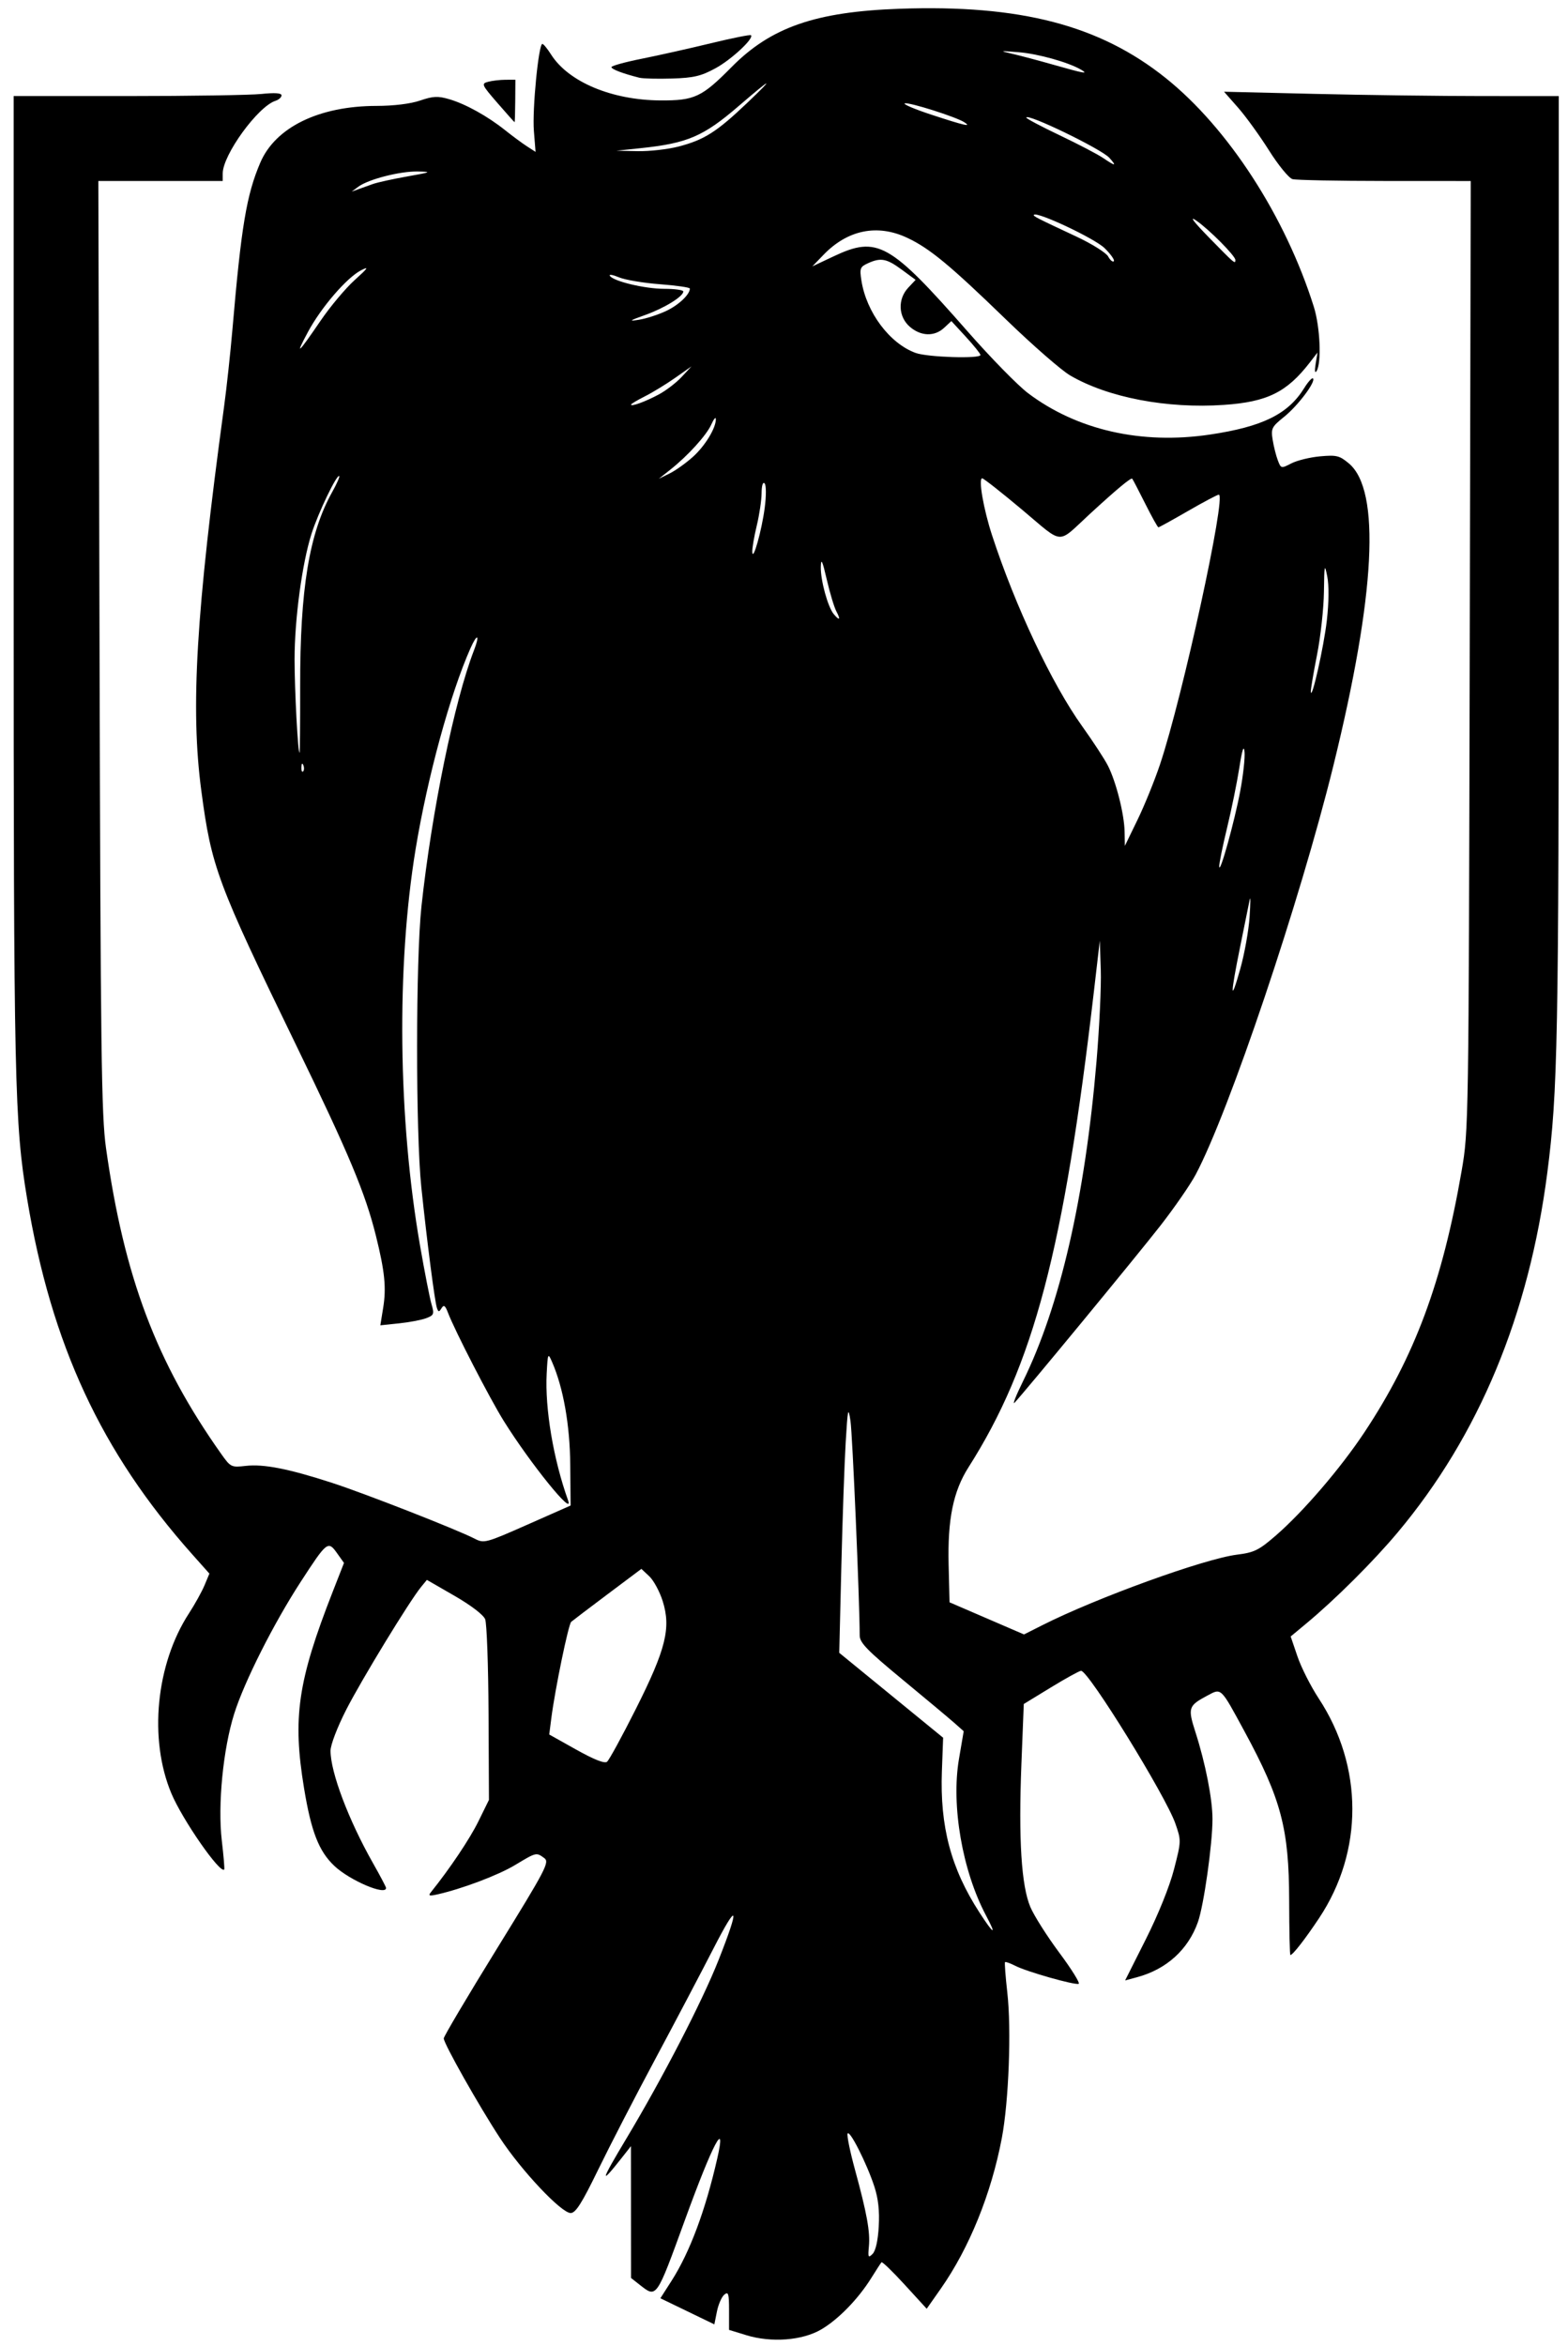 <?xml version="1.0" encoding="UTF-8" standalone="no"?>
<!-- Created with Inkscape (http://www.inkscape.org/) -->

<svg
   version="1.1"
   id="svg1"
   width="153.6"
   height="229.76"
   viewBox="0 0 153.6 229.76"
   sodipodi:docname="atticus2.svg"
   inkscape:version="1.4 (e7c3feb100, 2024-10-09)"
   xmlns:inkscape="http://www.inkscape.org/namespaces/inkscape"
   xmlns:sodipodi="http://sodipodi.sourceforge.net/DTD/sodipodi-0.dtd"
   xmlns="http://www.w3.org/2000/svg"
   xmlns:svg="http://www.w3.org/2000/svg">
  <defs
     id="defs1" />
  <sodipodi:namedview
     id="namedview1"
     pagecolor="#ffffff"
     bordercolor="#000000"
     borderopacity="0.25"
     inkscape:showpageshadow="2"
     inkscape:pageopacity="0.0"
     inkscape:pagecheckerboard="0"
     inkscape:deskcolor="#d1d1d1"
     inkscape:zoom="2.8406144"
     inkscape:cx="76.74396"
     inkscape:cy="114.93992"
     inkscape:window-width="1898"
     inkscape:window-height="1144"
     inkscape:window-x="0"
     inkscape:window-y="0"
     inkscape:window-maximized="1"
     inkscape:current-layer="g1" />
  <g
     inkscape:groupmode="layer"
     inkscape:label="Image"
     id="g1">
    <path
       style="fill:#000000"
       d="m 73.097,228.722 -1.68,-0.514 v -1.918 c 0,-1.645 -0.067,-1.863 -0.467,-1.531 -0.257,0.213 -0.581,0.955 -0.72,1.648 l -0.253,1.261 -2.643,-1.279 -2.643,-1.279 1.092,-1.707 c 1.79,-2.798 3.316,-6.883 4.481,-11.995 0.922,-4.045 -0.45,-1.438 -3.158,6.002 -2.837,7.793 -2.769,7.696 -4.447,6.377 l -0.843,-0.663 -0.004,-6.457 -0.004,-6.457 -0.876,1.114 c -2.222,2.824 -2.123,2.393 0.428,-1.859 3.545,-5.911 7.432,-13.437 9.034,-17.495 2.104,-5.328 1.895,-5.793 -0.503,-1.12 -1.219,2.376 -3.797,7.272 -5.728,10.88 -1.931,3.608 -4.438,8.464 -5.57,10.792 -1.594,3.278 -2.2,4.234 -2.687,4.24 -0.91,0.012 -4.831,-4.148 -6.931,-7.352 -2.068,-3.155 -5.506,-9.246 -5.506,-9.753 0,-0.191 2.345,-4.148 5.212,-8.793 4.837,-7.838 5.17,-8.476 4.632,-8.87 -0.783,-0.572 -0.768,-0.576 -2.858,0.683 -1.664,1.002 -5.227,2.345 -7.655,2.885 -0.747,0.166 -0.868,0.123 -0.598,-0.212 1.869,-2.328 3.815,-5.229 4.662,-6.953 l 1.033,-2.102 -0.04,-8.482 c -0.022,-4.665 -0.171,-8.811 -0.331,-9.212 -0.172,-0.432 -1.395,-1.367 -3,-2.292 l -2.709,-1.562 -0.568,0.692 c -1.132,1.378 -5.831,9.082 -7.333,12.023 -0.877,1.718 -1.538,3.446 -1.538,4.022 0,2.106 1.769,6.79 4.156,11 0.706,1.247 1.284,2.343 1.284,2.437 0,0.785 -3.575,-0.743 -5.075,-2.168 -1.514,-1.438 -2.255,-3.34 -2.956,-7.582 -1.145,-6.932 -0.625,-10.501 2.813,-19.283 l 1.097,-2.803 -0.691,-0.97 c -0.873,-1.225 -0.979,-1.14 -3.563,2.842 -2.65,4.084 -5.504,9.748 -6.497,12.889 -1.092,3.458 -1.63,8.947 -1.218,12.445 0.176,1.496 0.283,2.765 0.237,2.821 -0.386,0.472 -4.103,-4.879 -5.183,-7.461 -2.224,-5.316 -1.506,-12.65 1.725,-17.62 0.579,-0.891 1.267,-2.133 1.529,-2.759 l 0.476,-1.14 -1.675,-1.881 C 9.919,142.24 5.033,131.721 2.655,117.41 1.423,109.998 1.337,106.043 1.337,56.992 V 9.41 h 11.153 c 6.134,0 12.038,-0.093 13.12,-0.206 1.317,-0.138 1.967,-0.092 1.967,0.138 0,0.189 -0.263,0.428 -0.585,0.53 -1.721,0.546 -5.175,5.299 -5.175,7.12 v 0.737 H 15.726 9.634 l 0.116,45.52 c 0.101,39.796 0.181,45.983 0.634,49.2 1.778,12.632 4.919,20.969 11.292,29.969 0.913,1.289 0.985,1.324 2.394,1.163 1.758,-0.201 4.209,0.281 8.467,1.664 3.236,1.051 12.255,4.583 13.976,5.473 0.902,0.466 1.083,0.418 5.159,-1.385 l 4.224,-1.869 -0.035,-3.987 c -0.034,-3.922 -0.68,-7.563 -1.792,-10.1 -0.389,-0.888 -0.411,-0.839 -0.516,1.153 -0.181,3.445 0.654,8.4 2.098,12.438 0.613,1.714 -3.703,-3.619 -6.306,-7.793 -1.368,-2.194 -4.796,-8.845 -5.466,-10.608 -0.267,-0.701 -0.402,-0.795 -0.625,-0.435 -0.246,0.398 -0.307,0.397 -0.452,-0.011 -0.208,-0.587 -0.978,-6.541 -1.529,-11.831 -0.559,-5.369 -0.551,-22.297 0.013,-27.52 1.001,-9.261 3.225,-20.107 5.14,-25.061 0.601,-1.555 0.334,-1.729 -0.337,-0.219 -1.99,4.476 -4.213,12.613 -5.376,19.68 -1.892,11.496 -1.722,26.45 0.441,38.88 0.444,2.552 0.946,5.115 1.116,5.695 0.283,0.968 0.24,1.081 -0.52,1.37 -0.456,0.173 -1.653,0.401 -2.661,0.506 l -1.832,0.192 0.279,-1.721 c 0.317,-1.952 0.157,-3.549 -0.704,-7.019 -1.044,-4.21 -2.642,-8.029 -7.825,-18.702 -7.746,-15.952 -8.293,-17.419 -9.289,-24.94 -1.07,-8.07 -0.515,-17.414 2.234,-37.62 0.251,-1.848 0.617,-5.232 0.814,-7.52 0.867,-10.122 1.384,-13.213 2.733,-16.363 1.484,-3.463 5.751,-5.546 11.379,-5.553 1.685,-0.002 3.333,-0.205 4.272,-0.525 1.281,-0.436 1.745,-0.458 2.857,-0.132 1.605,0.47 3.757,1.664 5.488,3.046 0.704,0.562 1.66,1.268 2.124,1.568 l 0.844,0.546 -0.165,-2.055 c -0.168,-2.094 0.462,-8.542 0.832,-8.52 0.112,0.007 0.492,0.468 0.844,1.026 1.701,2.694 5.952,4.481 10.72,4.508 3.34,0.019 4.056,-0.317 6.972,-3.269 3.853,-3.899 8.222,-5.416 16.44,-5.708 11.832,-0.42 19.609,1.602 26.081,6.782 6.126,4.903 11.729,13.554 14.514,22.409 0.619,1.968 0.77,5.515 0.268,6.294 -0.166,0.257 -0.202,-0.018 -0.092,-0.694 l 0.183,-1.12 -0.741,0.96 c -2.26,2.929 -4.178,3.878 -8.425,4.169 -5.592,0.384 -11.365,-0.722 -15.068,-2.887 -0.864,-0.505 -3.698,-2.979 -6.297,-5.497 -5.497,-5.326 -7.47,-6.956 -9.675,-7.989 -2.913,-1.365 -5.821,-0.774 -8.174,1.662 l -1.106,1.145 2.08,-0.982 c 4.295,-2.027 5.488,-1.359 13.139,7.361 2.25,2.564 4.909,5.28 5.908,6.035 4.793,3.619 11.106,5.057 17.817,4.059 5.152,-0.766 7.662,-2.002 9.234,-4.546 0.382,-0.619 0.772,-1.048 0.865,-0.954 0.306,0.306 -1.469,2.67 -2.82,3.756 -1.222,0.982 -1.306,1.15 -1.131,2.246 0.104,0.652 0.331,1.558 0.505,2.014 0.311,0.819 0.328,0.822 1.331,0.304 0.559,-0.289 1.825,-0.599 2.814,-0.688 1.611,-0.146 1.905,-0.073 2.823,0.699 3.13,2.634 2.604,12.833 -1.527,29.614 -3.26,13.24 -10.208,33.871 -13.483,40.032 -0.524,0.986 -2.079,3.238 -3.456,5.005 -2.275,2.919 -13.252,16.244 -14.285,17.341 -0.237,0.252 0.13,-0.684 0.816,-2.08 3.637,-7.398 6.078,-18.012 7.208,-31.338 0.283,-3.344 0.472,-7.376 0.419,-8.96 l -0.096,-2.88 -0.576,4.96 c -2.942,25.345 -5.907,36.598 -12.287,46.627 -1.497,2.353 -2.057,5.098 -1.947,9.552 l 0.09,3.673 3.648,1.574 3.648,1.574 1.801,-0.909 c 5.325,-2.688 15.865,-6.506 19.066,-6.906 1.687,-0.211 2.138,-0.433 3.797,-1.872 2.695,-2.337 6.344,-6.589 8.682,-10.113 4.926,-7.427 7.64,-14.726 9.521,-25.6 0.684,-3.955 0.693,-4.518 0.793,-50.48 l 0.101,-46.48 -8.409,-0.004 c -4.625,-0.002 -8.697,-0.083 -9.049,-0.179 -0.353,-0.097 -1.384,-1.354 -2.301,-2.809 -0.914,-1.449 -2.279,-3.336 -3.034,-4.194 l -1.373,-1.56 8.954,0.213 c 4.925,0.117 12.302,0.213 16.394,0.213 l 7.44,6.21e-4 -0.001,46.48 c -0.001,46.057 -0.096,51.028 -1.119,58.96 -1.802,13.964 -6.706,25.755 -14.66,35.249 -2.38,2.841 -6.095,6.542 -8.95,8.917 l -1.531,1.273 0.666,1.958 c 0.366,1.077 1.302,2.926 2.079,4.109 4.381,6.671 4.396,14.971 0.038,21.521 -1.377,2.069 -2.578,3.612 -2.813,3.612 -0.06,0 -0.113,-2.412 -0.119,-5.36 -0.013,-7.011 -0.781,-9.914 -4.376,-16.546 -2.362,-4.358 -2.247,-4.247 -3.632,-3.507 -1.873,1 -1.937,1.198 -1.169,3.594 0.981,3.058 1.666,6.553 1.666,8.501 0,2.461 -0.849,8.459 -1.43,10.097 -0.958,2.702 -3.082,4.623 -5.969,5.397 l -1.159,0.311 2.034,-4.043 c 1.21,-2.405 2.326,-5.175 2.755,-6.839 0.713,-2.764 0.714,-2.816 0.134,-4.48 -0.949,-2.722 -8.506,-14.964 -9.238,-14.964 -0.159,0 -1.487,0.732 -2.951,1.626 l -2.661,1.626 -0.233,5.892 c -0.291,7.361 -0.004,11.919 0.88,13.999 0.361,0.849 1.639,2.865 2.841,4.48 1.202,1.615 2.051,2.982 1.887,3.038 -0.411,0.139 -5.084,-1.188 -6.2,-1.761 -0.5,-0.257 -0.956,-0.421 -1.012,-0.364 -0.056,0.057 0.045,1.4 0.224,2.984 0.409,3.602 0.143,10.657 -0.536,14.24 -1.036,5.468 -3.192,10.784 -5.99,14.773 l -1.371,1.954 -2.15,-2.35 c -1.182,-1.293 -2.208,-2.284 -2.28,-2.203 -0.072,0.081 -0.522,0.775 -1,1.543 -1.277,2.05 -3.231,4.057 -4.901,5.036 -1.855,1.087 -4.881,1.317 -7.355,0.56 z m 12.984,-10.647 c 0.087,-1.533 -0.047,-2.736 -0.434,-3.919 -0.745,-2.275 -2.455,-5.644 -2.621,-5.163 -0.072,0.211 0.254,1.795 0.726,3.52 1.169,4.277 1.499,6.099 1.364,7.522 -0.102,1.071 -0.061,1.154 0.363,0.73 0.3,-0.3 0.524,-1.299 0.603,-2.69 z m 10.51,-30.454 c -2.322,-4.371 -3.429,-10.773 -2.652,-15.331 l 0.464,-2.72 -0.901,-0.8 c -0.496,-0.44 -2.788,-2.357 -5.093,-4.26 -3.472,-2.866 -4.192,-3.608 -4.194,-4.32 -0.009,-3.493 -0.708,-19.737 -0.904,-21.02 -0.22,-1.439 -0.267,-1.229 -0.467,2.096 -0.122,2.033 -0.314,7.505 -0.427,12.16 l -0.205,8.464 5.088,4.158 5.088,4.158 -0.121,3.266 c -0.201,5.438 0.889,9.544 3.681,13.856 1.414,2.183 1.722,2.324 0.643,0.294 z M 62.283,167.397 c 2.945,-5.853 3.464,-7.937 2.633,-10.573 -0.294,-0.934 -0.885,-2.027 -1.311,-2.427 l -0.776,-0.729 -3.306,2.479 c -1.818,1.363 -3.424,2.583 -3.569,2.71 -0.271,0.239 -1.585,6.603 -1.947,9.434 l -0.205,1.6 2.647,1.483 c 1.745,0.977 2.773,1.382 3.016,1.187 0.203,-0.163 1.471,-2.486 2.818,-5.163 z m 60.128,-77.614 c 0.09,-1.349 0.092,-2.093 0.005,-1.653 -0.087,0.44 -0.51,2.526 -0.939,4.636 -0.972,4.781 -0.965,5.621 0.018,2.137 0.414,-1.467 0.826,-3.771 0.916,-5.12 z m -0.919,-12.298 c 0.289,-1.541 0.478,-3.269 0.421,-3.839 -0.072,-0.719 -0.23,-0.236 -0.513,1.575 -0.225,1.436 -0.763,4.074 -1.196,5.86 -0.433,1.787 -0.779,3.492 -0.77,3.788 0.028,0.887 1.493,-4.369 2.058,-7.385 z m -7.851,-2.635 c 2.196,-6.561 6.52,-26.4 5.754,-26.4 -0.136,0 -1.494,0.72 -3.018,1.6 -1.524,0.88 -2.829,1.6 -2.901,1.6 -0.072,0 -0.653,-1.044 -1.292,-2.32 -0.639,-1.276 -1.212,-2.375 -1.273,-2.443 -0.119,-0.131 -1.524,1.039 -4.14,3.445 -3.295,3.031 -2.485,3.081 -6.653,-0.412 -2.015,-1.689 -3.771,-3.07 -3.903,-3.07 -0.394,0 0.126,3.007 0.963,5.57 2.277,6.974 5.859,14.566 8.834,18.719 1.052,1.469 2.184,3.202 2.515,3.851 0.801,1.57 1.604,4.741 1.638,6.467 l 0.027,1.394 1.243,-2.56 c 0.684,-1.408 1.677,-3.856 2.207,-5.44 z m -83.925,0.1 c -0.102,-0.255 -0.178,-0.179 -0.193,0.193 -0.014,0.337 0.062,0.526 0.168,0.42 0.106,-0.106 0.118,-0.382 0.025,-0.613 z m -0.312,-7.7 c -0.017,-9.546 0.885,-15.027 3.137,-19.056 0.443,-0.793 0.753,-1.494 0.689,-1.559 -0.225,-0.225 -2.06,3.594 -2.716,5.654 -0.919,2.887 -1.657,8.354 -1.657,12.281 0,3.064 0.324,9.159 0.487,9.159 0.039,0 0.066,-2.916 0.06,-6.48 z m 100.572,-6.48 c 0.202,-1.778 0.216,-3.431 0.039,-4.32 -0.259,-1.296 -0.291,-1.146 -0.323,1.496 -0.019,1.615 -0.323,4.398 -0.675,6.184 -0.352,1.786 -0.627,3.416 -0.611,3.624 0.073,0.952 1.279,-4.411 1.57,-6.984 z m -48.043,-0.88 c -0.212,-0.396 -0.636,-1.8 -0.942,-3.12 -0.434,-1.874 -0.562,-2.148 -0.585,-1.251 -0.033,1.303 0.684,3.928 1.263,4.626 0.573,0.69 0.703,0.564 0.264,-0.255 z m -7.021,-10.16 c 0.154,-1.188 0.149,-2.21 -0.013,-2.384 -0.168,-0.18 -0.288,0.211 -0.294,0.96 -0.006,0.695 -0.22,2.128 -0.475,3.184 -0.255,1.056 -0.452,2.208 -0.437,2.56 0.044,1.053 0.928,-2.081 1.219,-4.32 z m -7.03,-4.986 c 1.202,-1.086 2.266,-2.844 2.241,-3.703 -0.007,-0.237 -0.205,3.61e-4 -0.44,0.528 -0.472,1.059 -2.293,3.067 -4.027,4.44 l -1.12,0.887 1.059,-0.522 c 0.583,-0.287 1.612,-1.021 2.287,-1.631 z M 64.537,38.635 c 0.704,-0.377 1.712,-1.15 2.24,-1.717 l 0.96,-1.031 -1.6,1.124 c -0.88,0.618 -2.212,1.432 -2.96,1.808 -0.748,0.377 -1.36,0.741 -1.36,0.811 0,0.224 1.408,-0.29 2.72,-0.994 z m 31.507,-3.865 c -0.007,-0.132 -0.651,-0.933 -1.431,-1.781 l -1.418,-1.541 -0.709,0.661 c -0.939,0.875 -2.269,0.837 -3.355,-0.098 -1.14,-0.981 -1.212,-2.712 -0.16,-3.832 l 0.722,-0.768 -1.361,-1.001 c -1.484,-1.091 -2.052,-1.198 -3.318,-0.621 -0.757,0.345 -0.815,0.499 -0.632,1.68 0.484,3.123 2.774,6.182 5.318,7.102 1.173,0.425 6.364,0.587 6.343,0.198 z M 31.419,31.393 c 0.936,-1.373 2.434,-3.158 3.33,-3.966 1.312,-1.184 1.433,-1.369 0.622,-0.953 -1.4,0.719 -3.906,3.627 -5.2,6.034 -1.326,2.467 -0.987,2.164 1.248,-1.116 z m 33.825,-0.928 c 1.232,-0.579 2.333,-1.617 2.333,-2.2 0,-0.112 -1.317,-0.302 -2.926,-0.424 -1.609,-0.121 -3.415,-0.425 -4.012,-0.675 -0.597,-0.25 -1.002,-0.319 -0.9,-0.153 0.331,0.536 3.427,1.277 5.336,1.277 1.024,0 1.862,0.117 1.862,0.26 0,0.487 -1.849,1.629 -3.727,2.3 -1.569,0.561 -1.669,0.638 -0.616,0.47 0.691,-0.11 1.884,-0.495 2.65,-0.855 z m 42.957,-6.162 c -0.955,-0.94 -6.587,-3.596 -6.919,-3.264 -0.118,0.118 0.255,0.309 4.127,2.118 1.535,0.717 2.951,1.602 3.146,1.966 0.195,0.364 0.444,0.573 0.553,0.464 0.109,-0.109 -0.299,-0.687 -0.906,-1.284 z m 12.816,1.164 c 0,-0.405 -2.585,-3.008 -3.84,-3.867 -0.716,-0.49 -0.257,0.116 1.272,1.682 2.491,2.55 2.568,2.615 2.568,2.186 z m -84.48,-7.446 c 0.44,-0.156 1.952,-0.488 3.36,-0.739 2.367,-0.421 2.443,-0.457 1.009,-0.484 -1.733,-0.032 -4.831,0.764 -5.809,1.493 l -0.64,0.477 0.64,-0.232 c 0.352,-0.128 1,-0.36 1.44,-0.515 z m 72.13,-2.566 c -0.782,-0.866 -8.13,-4.42 -8.13,-3.933 0,0.095 1.476,0.876 3.28,1.736 1.804,0.86 3.712,1.857 4.24,2.216 1.223,0.83 1.372,0.826 0.61,-0.019 z M 66.47,14.354 c 2.522,-0.656 3.741,-1.432 6.752,-4.301 2.74,-2.611 2.418,-2.489 -0.845,0.32 -3.475,2.992 -5.029,3.66 -9.635,4.142 l -2.365,0.248 2.093,0.043 c 1.151,0.024 2.951,-0.18 4,-0.452 z M 94.457,11.97 c -0.807,-0.521 -5.416,-1.981 -5.825,-1.845 -0.211,0.07 0.977,0.575 2.641,1.12 3.217,1.056 3.958,1.224 3.184,0.725 z m 11.434,-5.149 C 104.649,6.098 101.699,5.271 99.811,5.118 97.859,4.959 97.847,4.963 99.257,5.293 c 0.792,0.185 2.592,0.666 4,1.067 2.934,0.836 3.428,0.923 2.634,0.46 z M 48.729,10.087 C 47.177,8.295 47.133,8.195 47.818,8.011 c 0.396,-0.106 1.158,-0.195 1.694,-0.197 l 0.975,-0.004 -0.015,2.078 c -0.008,1.143 -0.037,2.079 -0.063,2.08 -0.027,9.65e-4 -0.782,-0.846 -1.679,-1.881 z m 13.888,-2.477 c -1.619,-0.41 -2.72,-0.829 -2.72,-1.036 0,-0.125 1.332,-0.493 2.96,-0.819 1.628,-0.326 4.673,-1.007 6.767,-1.515 2.094,-0.508 3.867,-0.863 3.94,-0.79 0.313,0.313 -1.918,2.389 -3.48,3.239 -1.41,0.768 -2.133,0.938 -4.262,1.004 -1.41,0.044 -2.852,0.007 -3.204,-0.082 z"
       id="path1" />
  </g>
</svg>
